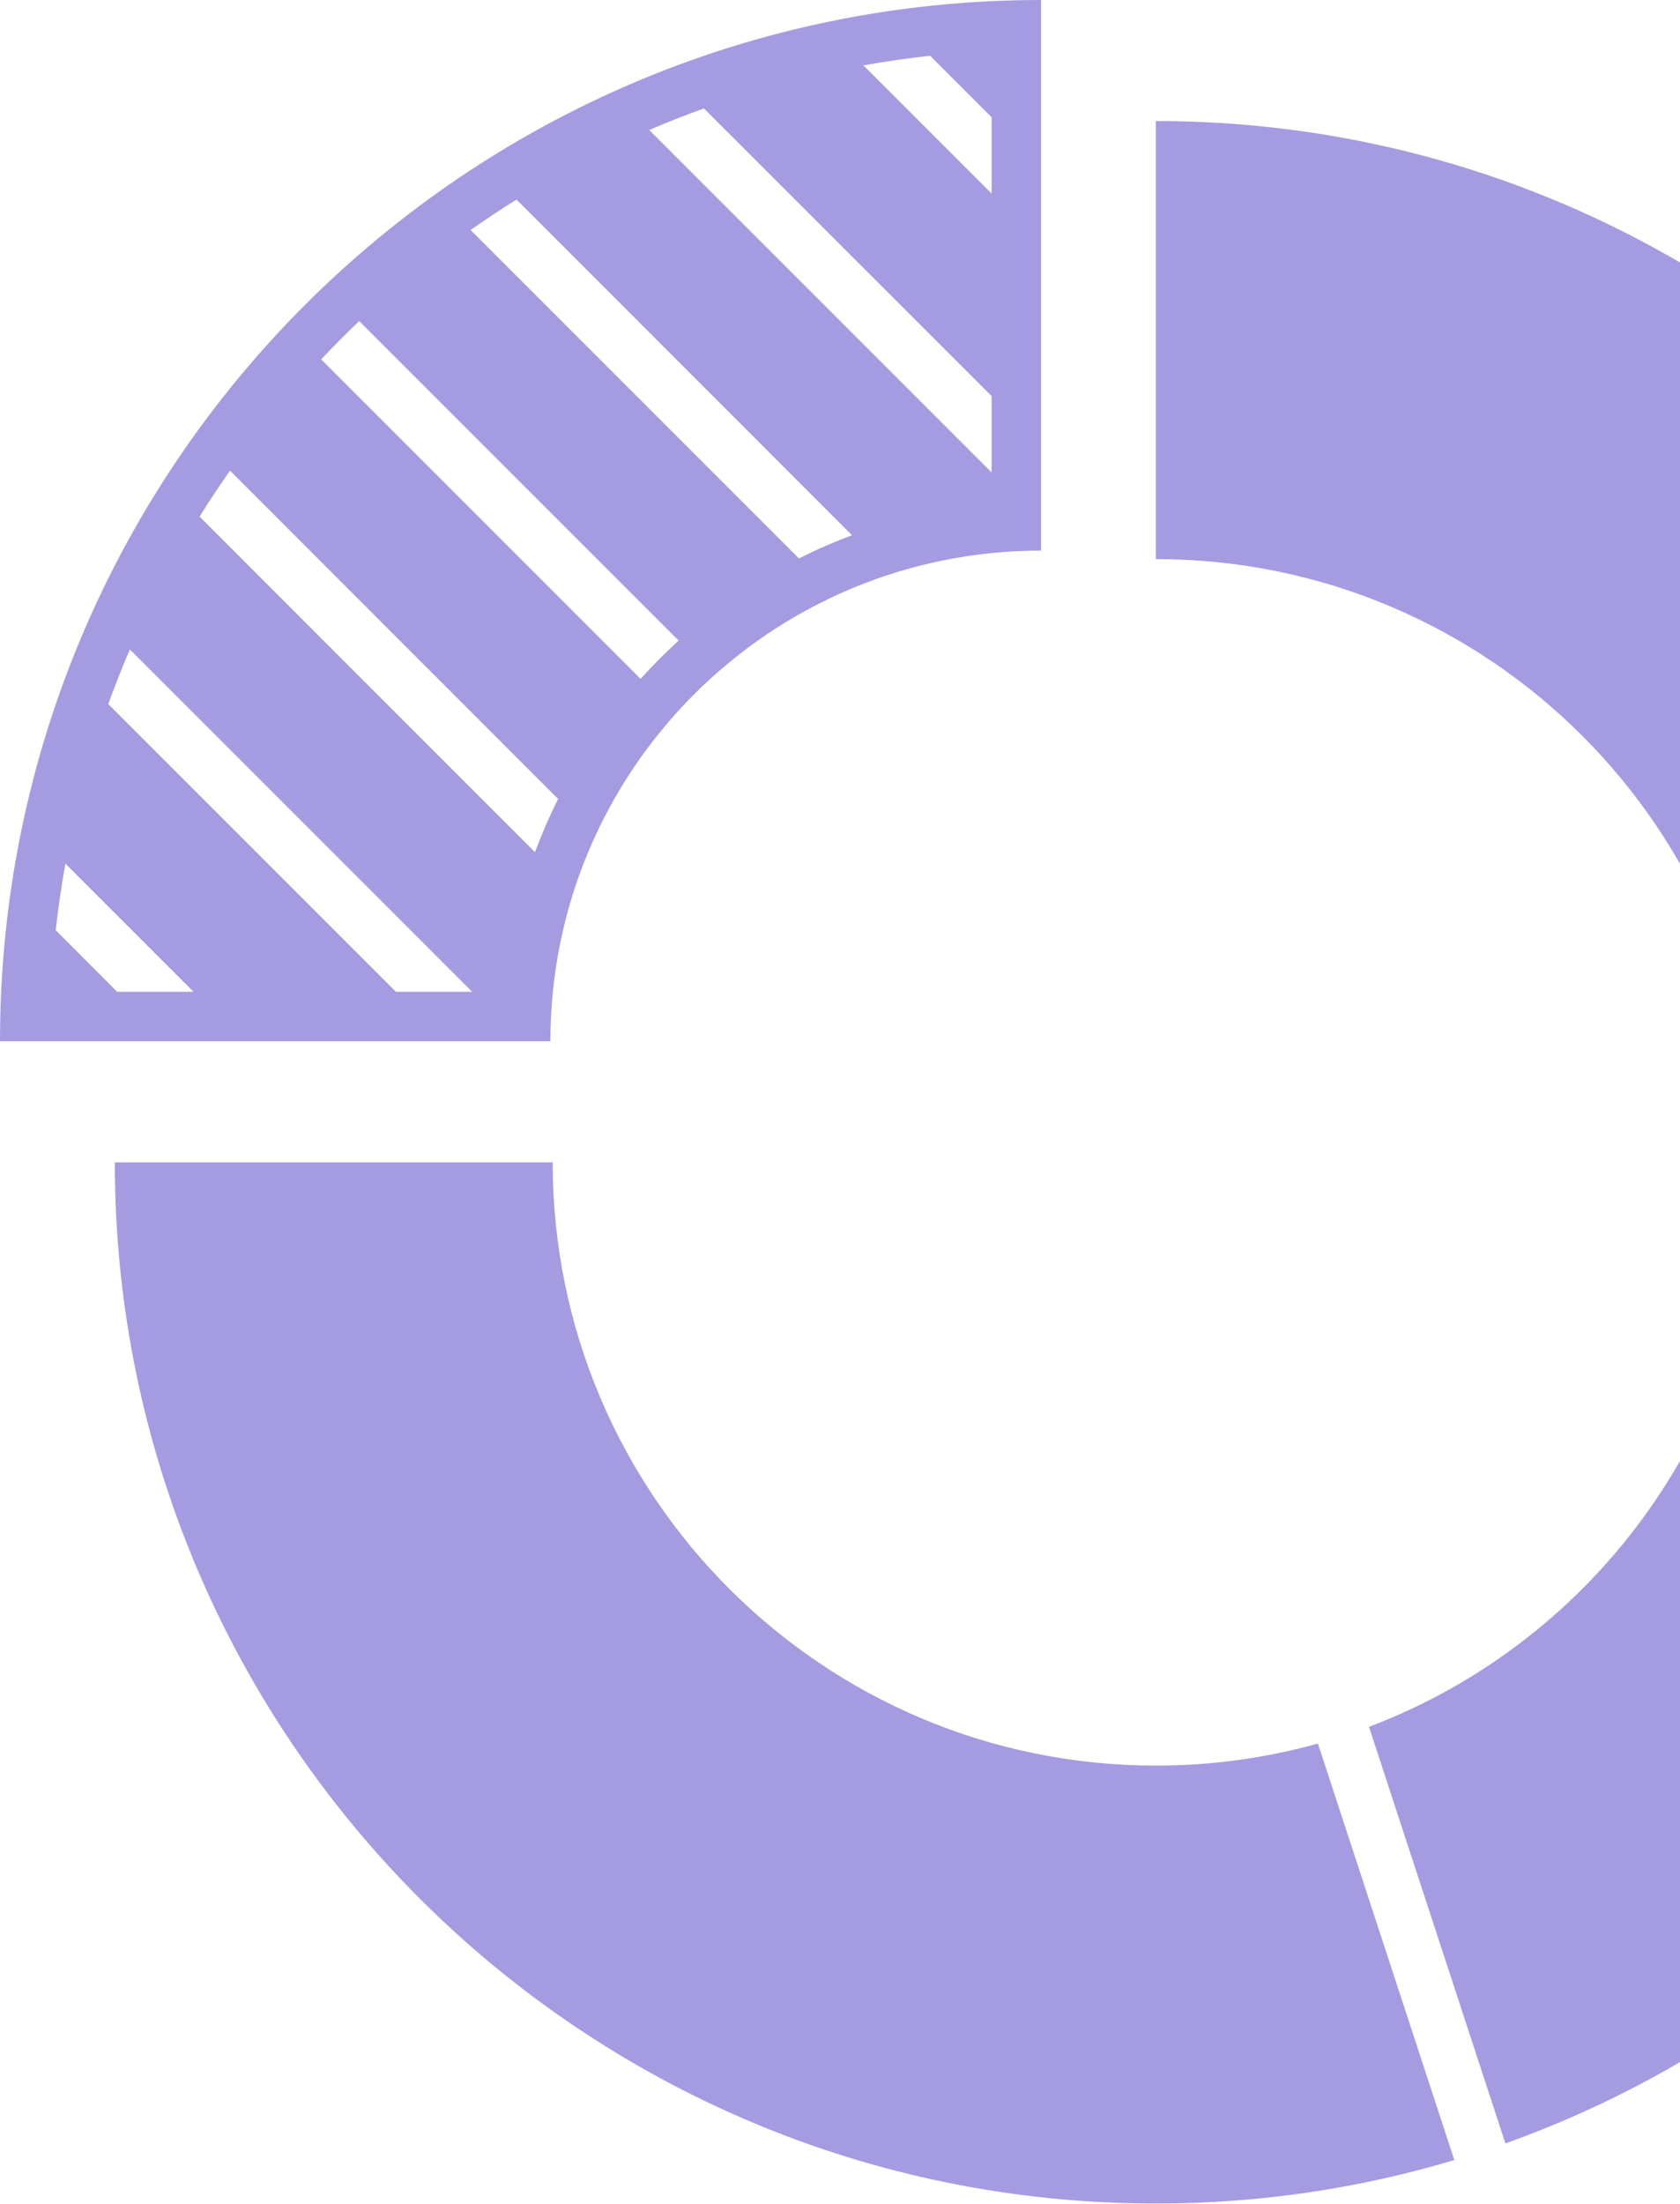 <svg width="61" height="80" viewBox="0 0 61 80" fill="none" xmlns="http://www.w3.org/2000/svg">
<path id="Vector" fill-rule="evenodd" clip-rule="evenodd" d="M4.169 42.194C4.169 63.069 21.095 79.991 41.97 79.991C45.735 79.991 49.368 79.441 52.806 78.413L47.853 63.292C45.982 63.816 44.009 64.093 41.97 64.093C29.876 64.093 20.068 54.292 20.068 42.195H4.166L4.169 42.194ZM19.985 37.8C19.985 27.96 27.962 19.988 37.801 19.988V0C16.922 0 7.62939e-06 16.926 7.62939e-06 37.801L19.985 37.8ZM17.149 36.003H14.376L3.931 25.558C4.177 24.886 4.435 24.222 4.716 23.574L17.15 36.008L17.149 36.003ZM7.028 36.003H4.255L2.024 33.769C2.114 32.952 2.231 32.148 2.376 31.351L7.028 36.003ZM7.247 18.753C7.598 18.187 7.97 17.632 8.352 17.085L20.266 29.003C19.95 29.628 19.673 30.273 19.423 30.933L7.243 18.749L7.247 18.753ZM11.661 13.046C12.11 12.569 12.571 12.105 13.044 11.655L24.642 23.253C24.161 23.695 23.696 24.156 23.259 24.644L11.661 13.046ZM17.087 8.351C17.634 7.968 18.184 7.597 18.755 7.245L30.935 19.429C30.279 19.675 29.63 19.957 29.009 20.273L17.087 8.351ZM23.575 4.718C24.227 4.441 24.892 4.175 25.559 3.937L36.005 14.378V17.151L23.57 4.717L23.575 4.718ZM31.352 2.374C32.149 2.23 32.954 2.116 33.77 2.023L36.005 4.257V7.027L31.352 2.374ZM54.661 77.808C69.294 72.593 79.766 58.62 79.766 42.195C79.766 21.316 62.84 4.394 41.969 4.394V20.296C54.063 20.296 63.867 30.105 63.867 42.198C63.867 51.565 57.981 59.557 49.707 62.686L54.661 77.808Z" fill="#A59BE1"/>
</svg>
